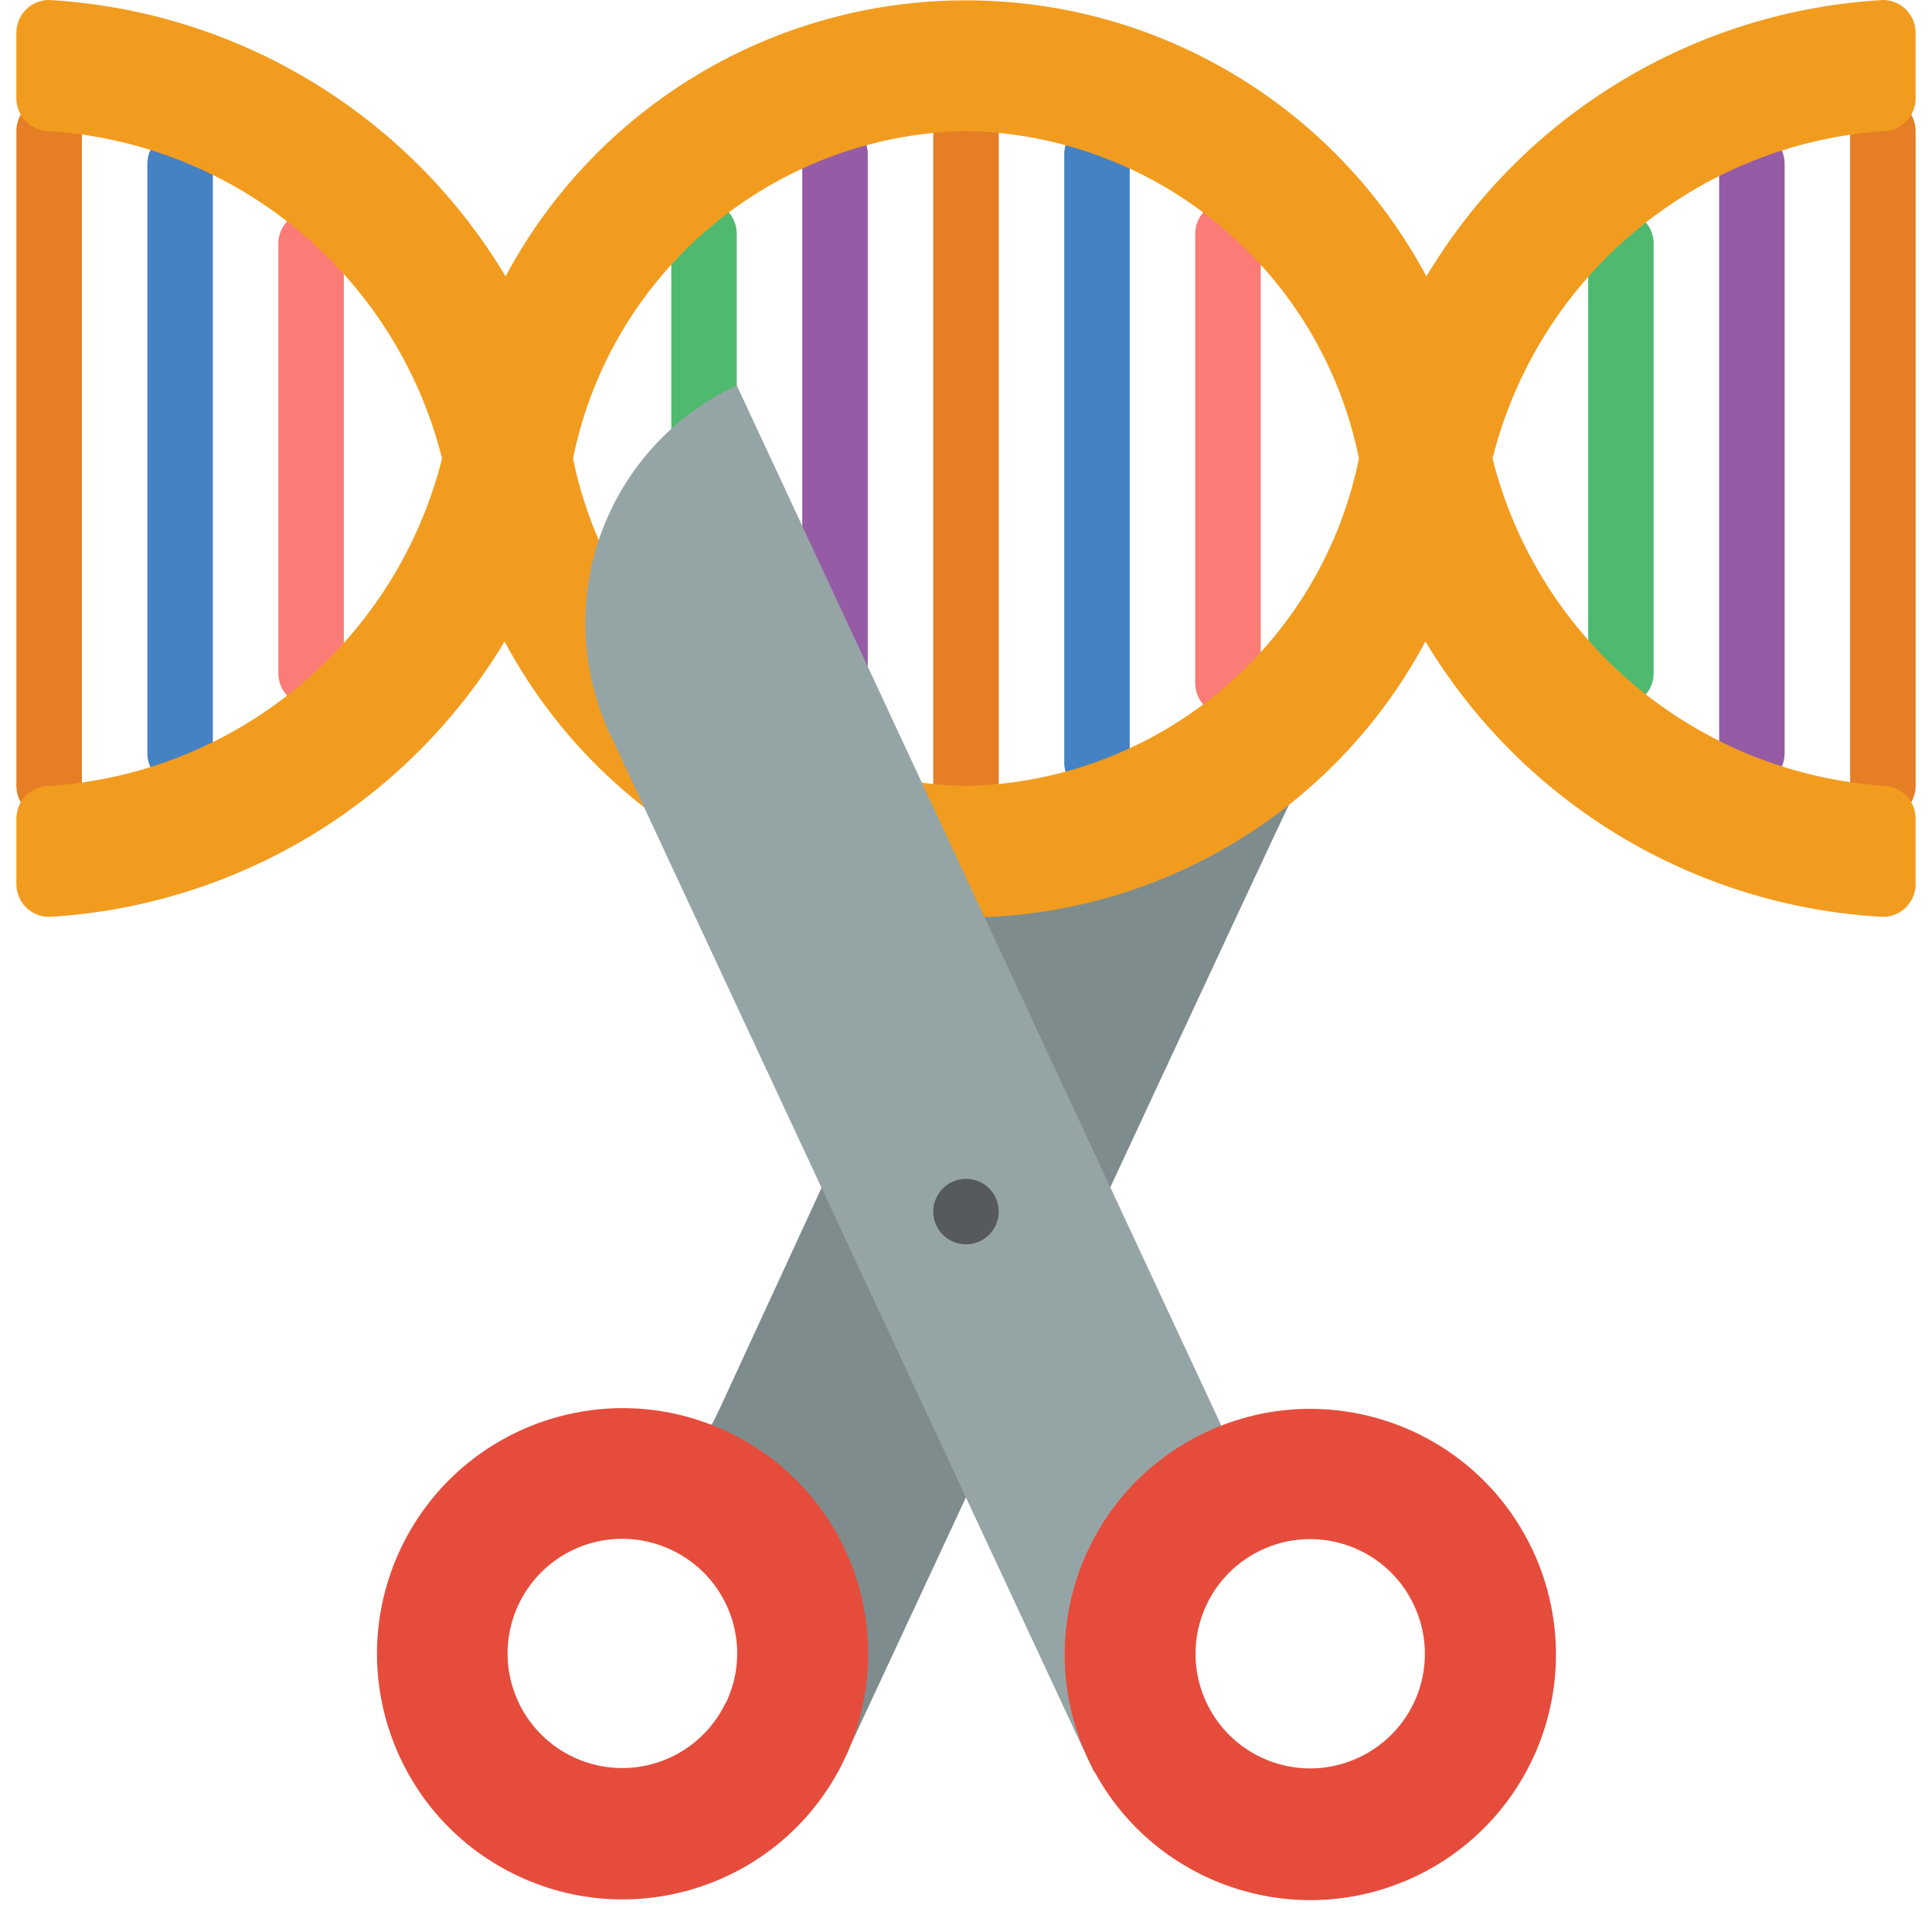 <svg height="512" viewBox="0 0 58 59" width="512" xmlns="http://www.w3.org/2000/svg"><g id="031---DNA-Cutting" fill="none"><path id="Shape" d="m38.92 24.46c-.06.06-10.23 21.94-13.83 29.66-.1 0 .05.2-3.88-10.6.1-.1 0 .07 3.38-7.25l3.41-10.27z" fill="#7f8c8d"/><path id="Shape" d="m21 21.86c-.552 0-1-.448-1-1v-13.72c0-.552.448-1 1-1s1 .448 1 1v13.72c0 .552-.448 1-1 1z" fill="#4fba6f"/><path id="Shape" d="m25 24.29c-.552 0-1-.448-1-1v-18.58c0-.552.448-1 1-1s1 .448 1 1v18.58c0 .552-.448 1-1 1z" fill="#955ba5"/><path id="Shape" d="m29 25c-.552 0-1-.448-1-1v-20c0-.552.448-1 1-1s1 .448 1 1v20c0 .552-.448 1-1 1z" fill="#e57e25"/><path id="Shape" d="m1 25c-.552 0-1-.448-1-1v-20c0-.552.448-1 1-1s1 .448 1 1v20c0 .552-.448 1-1 1z" fill="#e57e25"/><path id="Shape" d="m5 24c-.552 0-1-.448-1-1v-18c0-.552.448-1 1-1s1 .448 1 1v18c0 .552-.448 1-1 1z" fill="#4482c3"/><path id="Shape" d="m9 21.56c-.552 0-1-.448-1-1v-13.12c0-.552.448-1 1-1s1 .448 1 1v13.12c0 .552-.448 1-1 1z" fill="#fb7b76"/><path id="Shape" d="m49 21.56c-.552 0-1-.448-1-1v-13.12c0-.552.448-1 1-1s1 .448 1 1v13.12c0 .552-.448 1-1 1z" fill="#4fba6f"/><path id="Shape" d="m53 24c-.552 0-1-.448-1-1v-18c0-.552.448-1 1-1s1 .448 1 1v18c0 .552-.448 1-1 1z" fill="#955ba5"/><path id="Shape" d="m57 25c-.552 0-1-.448-1-1v-20c0-.552.448-1 1-1s1 .448 1 1v20c0 .552-.448 1-1 1z" fill="#e57e25"/><path id="Shape" d="m33 24.29c-.552 0-1-.448-1-1v-18.58c0-.552.448-1 1-1s1 .448 1 1v18.58c0 .552-.448 1-1 1z" fill="#4482c3"/><path id="Shape" d="m37 21.86c-.552 0-1-.448-1-1v-13.72c0-.552.448-1 1-1s1 .448 1 1v13.72c0 .552-.448 1-1 1z" fill="#fb7b76"/><path id="Shape" d="m1 28c5.741-.334 10.947-3.481 13.91-8.41 2.772 5.189 8.177 8.43 14.06 8.43s11.288-3.241 14.06-8.43c2.975 4.946 8.207 8.095 13.97 8.41.552 0 1-.448 1-1v-2c.002-.522-.399-.958-.92-1-5.747-.374-10.596-4.414-12-10 1.404-5.586 6.253-9.626 12-10 .521-.042.922-.478.92-1v-2c0-.552-.448-1-1-1-5.758.331-10.978 3.491-13.94 8.44-2.772-5.189-8.177-8.43-14.06-8.43s-11.288 3.241-14.06 8.43c-2.962-4.949-8.182-8.109-13.94-8.44-.552 0-1 .448-1 1v2c-.002.522.399.958.92 1 5.777.34 10.667 4.388 12.08 10-1.404 5.586-6.253 9.626-12 10-.552 0-1 .448-1 1v2c0 .552.448 1 1 1zm28-4c-5.848-.112-10.835-4.268-12-10 1.165-5.732 6.152-9.888 12-10 5.848.112 10.835 4.268 12 10-1.165 5.732-6.152 9.888-12 10z" fill="#f29c1f"/><path id="Shape" d="m36.79 43.52-14.79-31.75c-1.924.895-3.414 2.518-4.142 4.511-.728 1.994-.633 4.195.262 6.119l14.79 31.72c.09-.05-.13.43 3.88-10.6z" fill="#95a5a5"/><circle id="Oval" cx="29" cy="37" fill="#56595e" r="1"/><g fill="#e64c3c"><path id="Shape" d="m46.3 47.33c-1.763-3.742-6.222-5.351-9.967-3.596s-5.363 6.211-3.615 9.96c1.748 3.749 6.2 5.375 9.953 3.635 1.812-.84 3.213-2.368 3.895-4.245s.586-3.948-.265-5.755zm-5.3 6.34c-1.747.823-3.831.074-4.655-1.672-.825-1.746-.079-3.83 1.666-4.658 1.745-.827 3.83-.085 4.66 1.659.403.84.453 1.806.139 2.683-.314.877-.965 1.592-1.809 1.987z"/><path id="Shape" d="m21.67 43.7c-3.752-1.74-8.205-.114-9.953 3.635-1.748 3.749-.13 8.205 3.615 9.96s8.205.146 9.967-3.596c.851-1.807.946-3.878.265-5.755s-2.083-3.405-3.895-4.245zm0 8.28c-.602 1.283-1.918 2.076-3.333 2.009-1.415-.067-2.651-.98-3.13-2.313-.479-1.333-.107-2.824.943-3.776s2.569-1.177 3.85-.57c.844.394 1.495 1.11 1.809 1.987.314.877.264 1.843-.139 2.683z"/></g></g></svg>